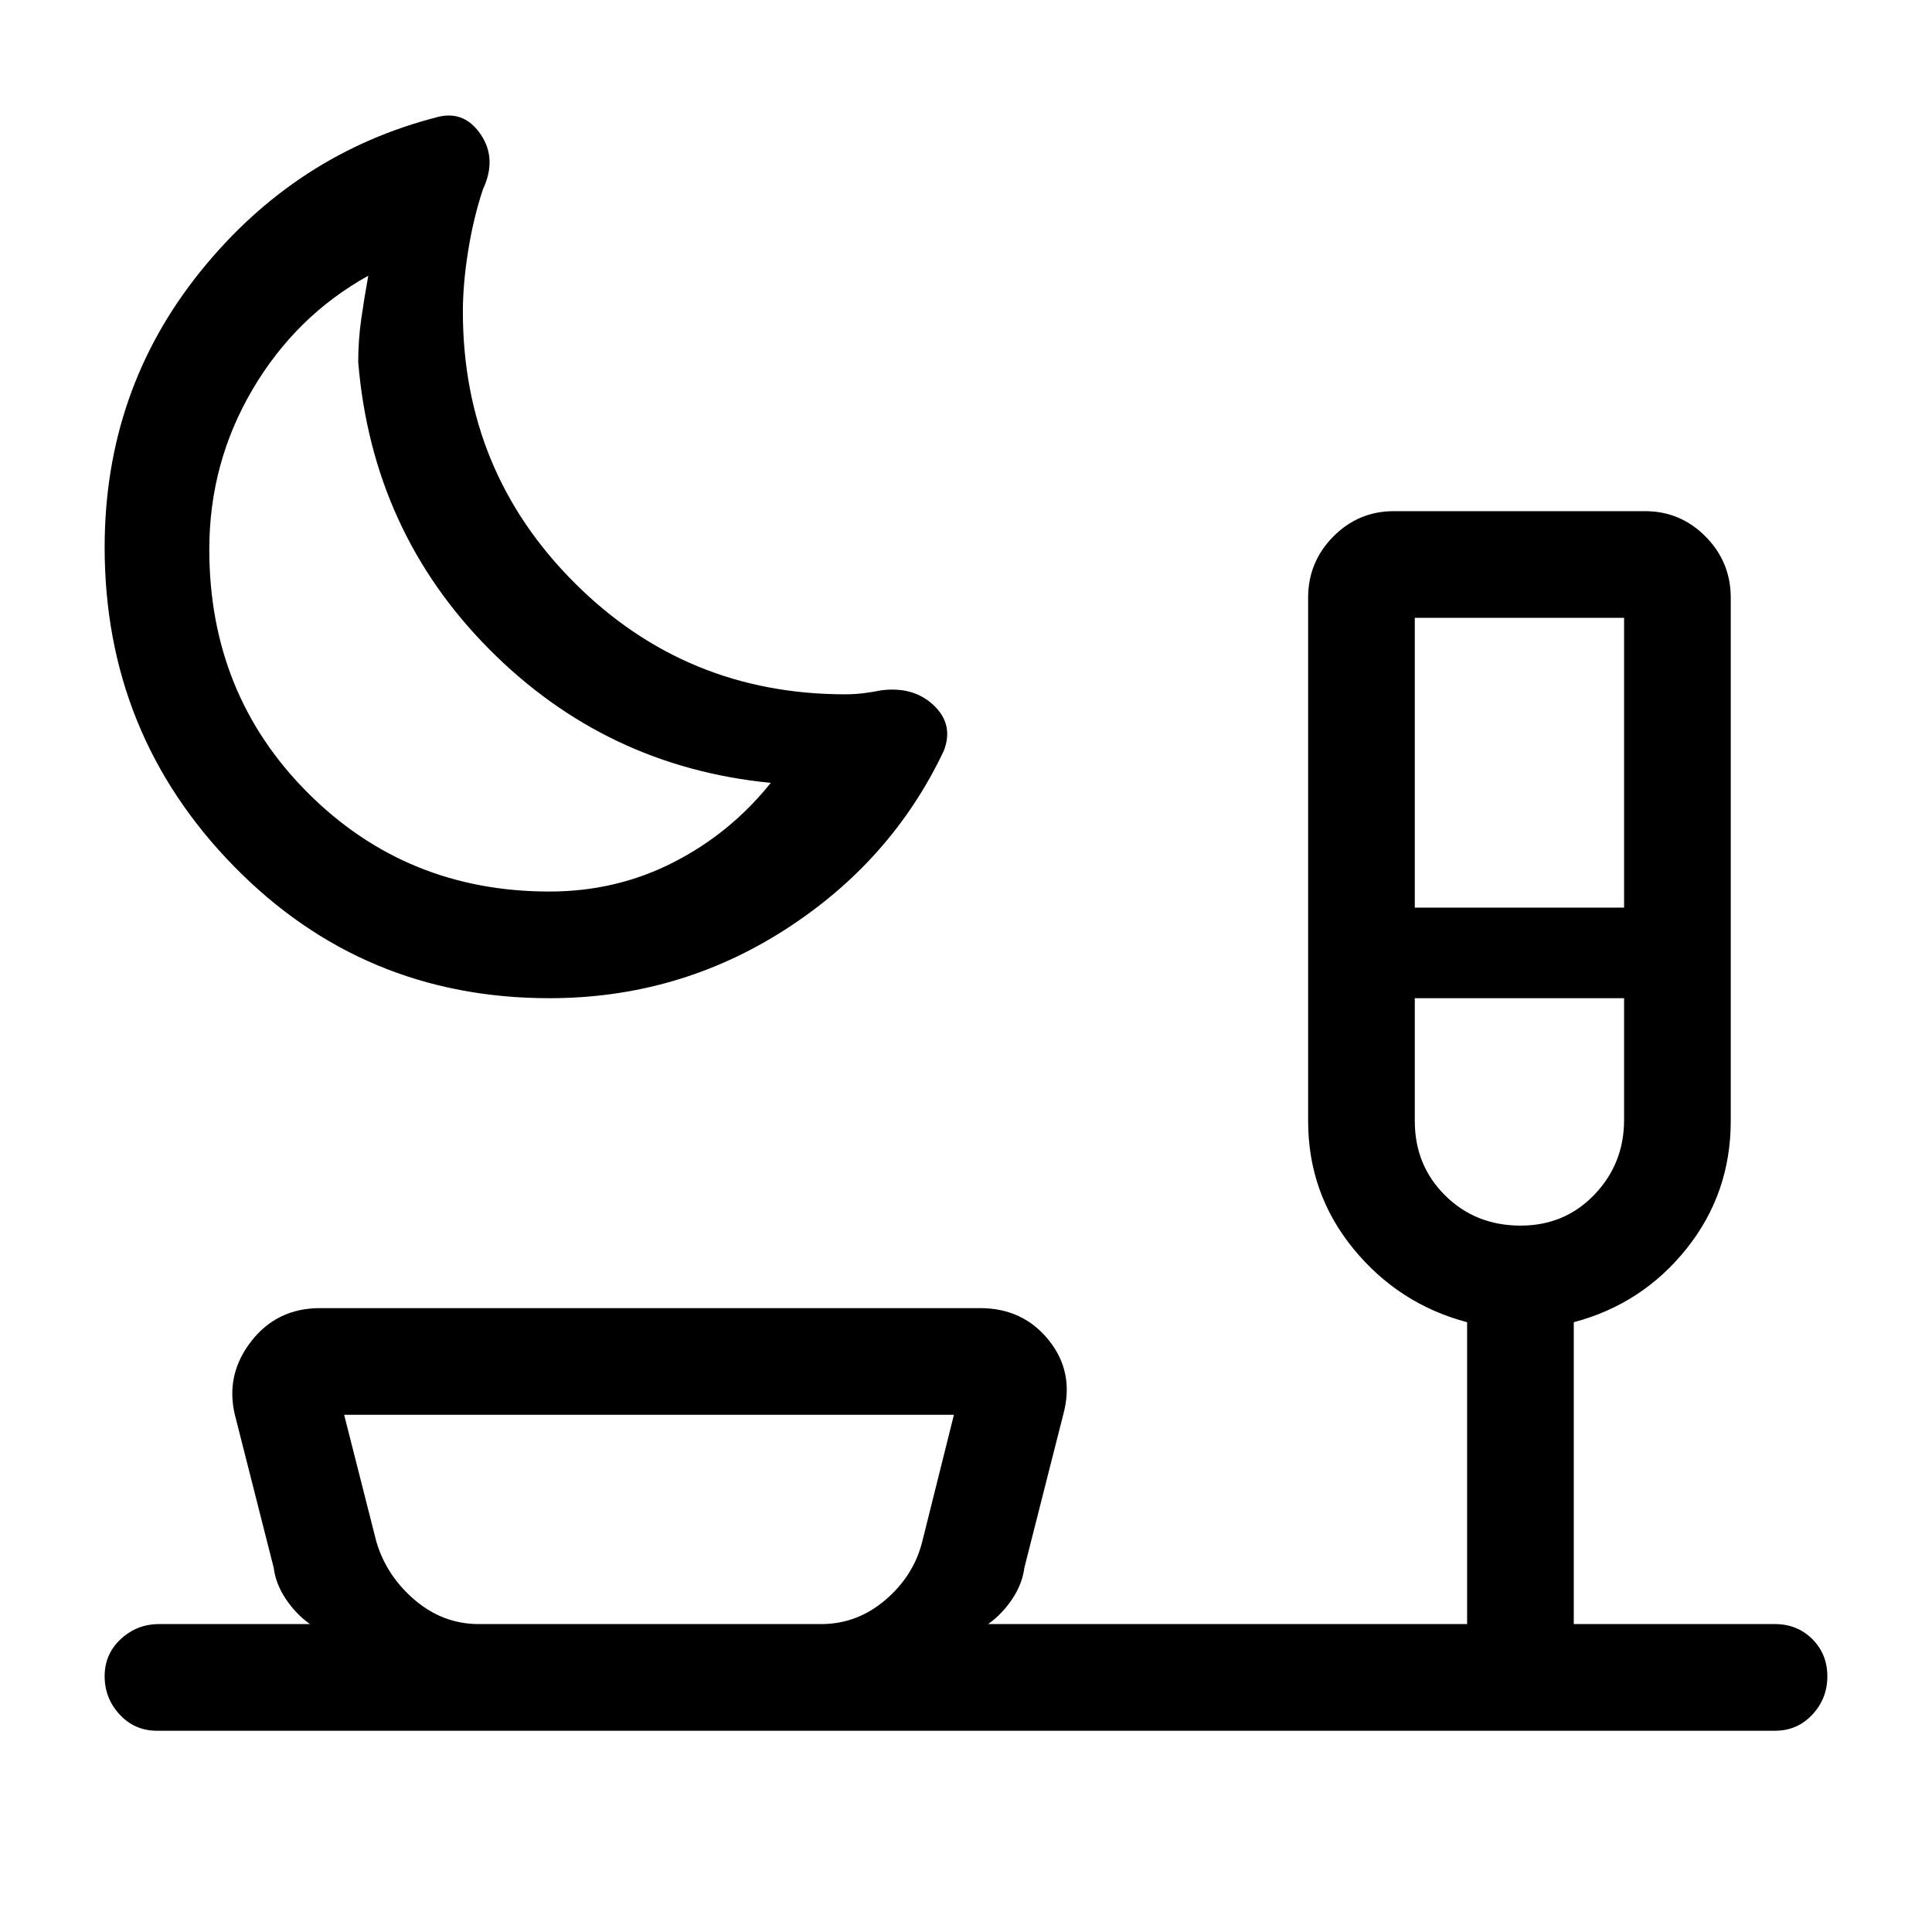 <svg xmlns="http://www.w3.org/2000/svg" height="24" viewBox="0 -960 960 960" width="24"><path d="M273-464q-92.68 0-156.84-65.63Q52-595.25 52-688q0-78 47.5-137T218-902q13-3 21 9t1 27q-4.71 14.1-7.36 30.55Q230-819 230-805.11q0 79.21 55.42 134.66Q340.83-615 420-615q4.33 0 8.67-.5Q433-616 438-617q16-2 26 7.5t5 22.5q-26 55-79 89t-117 34Zm0-53q33.24 0 61.62-14.5Q363-546 383-571q-82-8-140-66.5T178-780q0-11 1.5-21.5T183-823q-36 20-57.5 56.5T104-687q0 72 49 121 49.01 49 120 49Zm430 8h104v-144H703v144Zm52.58 158q21.92 0 36.67-15.39Q807-381.79 807-403.5V-464H703v61q0 22.1 15.12 37.05Q733.23-351 755.58-351ZM238-153h170q17.89 0 31.94-12 14.06-12 18.31-28.94L474-257H171l16 63q5 17 19.06 29 14.05 12 31.94 12Zm85 0ZM78-100q-11.05 0-18.52-8.04Q52-116.07 52-127.11q0-11.03 8.03-18.46Q68.05-153 79-153h75q-7-5-12-12.5t-6-15.5l-19.33-76.15Q112-277 124.82-293.5T159-310h328q21.36 0 34.18 16t7.15 36.85L509-181q-1 8-6 15.5T491-153h238v-150q-34-9-56.5-36.5T650-403v-260q0-17.75 12.5-30.38Q675-706 692.53-706h124.94q17.53 0 30.03 12.62Q860-680.75 860-663v260q0 36-22 63.5T782-303v150h100q11.05 0 18.53 7.46 7.47 7.47 7.47 18.5 0 11.04-7.47 19.04-7.48 8-18.53 8H78Zm166-571Zm512 207Z"/></svg>